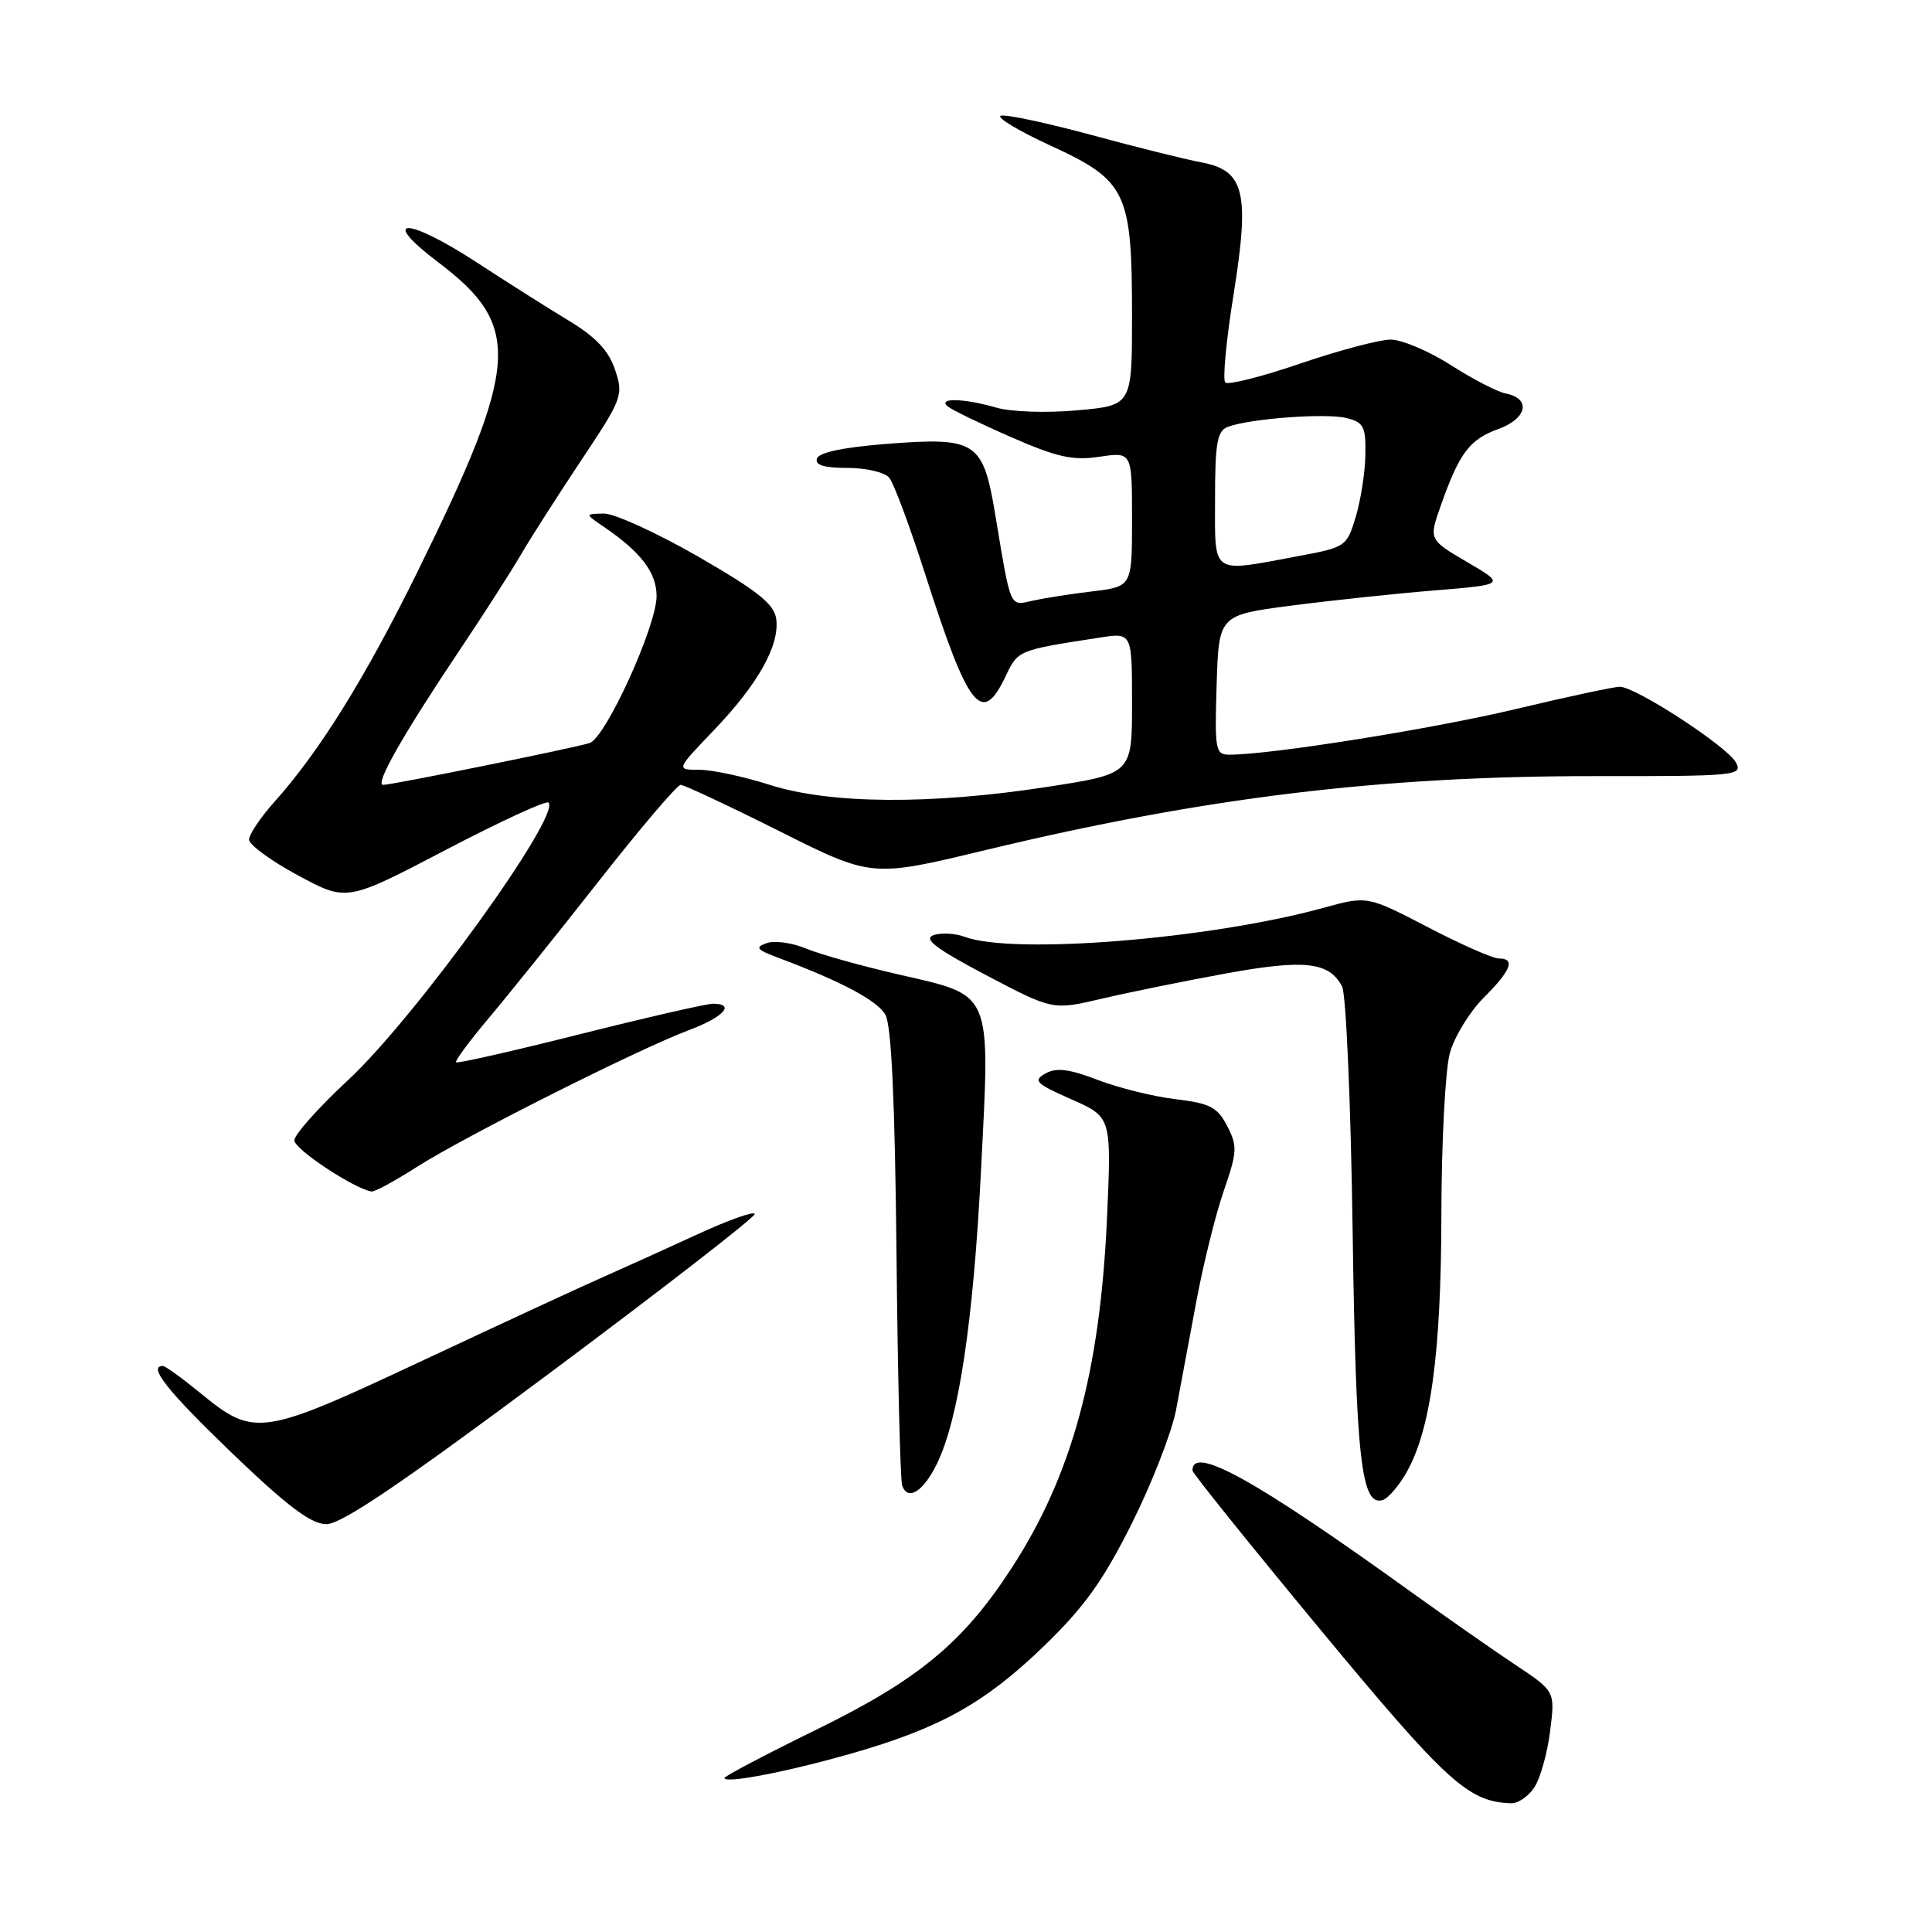 <?xml version="1.0" encoding="UTF-8" standalone="no"?>
<!DOCTYPE svg PUBLIC "-//W3C//DTD SVG 1.1//EN" "http://www.w3.org/Graphics/SVG/1.1/DTD/svg11.dtd" >
<svg xmlns="http://www.w3.org/2000/svg" xmlns:xlink="http://www.w3.org/1999/xlink" version="1.1" viewBox="0 0 256 256">
 <g >
 <path fill="currentColor"
d=" M 203.36 236.75 C 204.14 235.51 205.06 232.16 205.41 229.30 C 206.06 224.10 206.06 224.10 200.78 220.59 C 197.88 218.66 191.68 214.32 187.00 210.96 C 166.35 196.09 157.95 191.42 158.01 194.86 C 158.02 195.21 165.67 204.72 175.01 216.00 C 191.75 236.20 194.56 238.76 200.23 238.94 C 201.18 238.97 202.59 237.99 203.36 236.75 Z  M 112.81 232.35 C 124.55 228.99 130.48 225.69 138.30 218.14 C 143.67 212.95 146.15 209.50 149.97 201.87 C 152.64 196.54 155.27 189.77 155.83 186.84 C 156.38 183.90 157.59 177.45 158.51 172.50 C 159.43 167.55 161.07 160.94 162.15 157.81 C 163.94 152.63 163.98 151.86 162.61 149.20 C 161.31 146.70 160.34 146.20 155.80 145.65 C 152.88 145.31 148.24 144.16 145.47 143.10 C 141.66 141.64 139.98 141.43 138.53 142.24 C 136.85 143.19 137.24 143.58 141.95 145.66 C 147.28 148.01 147.28 148.01 146.69 161.26 C 145.78 181.74 142.04 195.47 134.05 207.77 C 127.63 217.65 121.72 222.55 108.25 229.15 C 101.51 232.45 96.00 235.35 96.00 235.59 C 96.00 236.38 104.36 234.77 112.81 232.35 Z  M 72.96 181.85 C 87.83 170.76 100.00 161.32 100.00 160.87 C 100.00 160.42 96.51 161.66 92.25 163.63 C 87.99 165.59 82.49 168.08 80.04 169.16 C 77.58 170.23 66.87 175.19 56.24 180.17 C 34.46 190.38 33.74 190.49 26.43 184.49 C 24.08 182.57 21.90 181.00 21.58 181.00 C 19.55 181.00 22.19 184.32 30.75 192.55 C 38.05 199.56 41.18 201.92 43.21 201.96 C 45.21 201.99 53.02 196.70 72.96 181.85 Z  M 186.27 195.28 C 189.56 189.64 190.96 179.46 190.99 161.00 C 191.00 151.38 191.51 141.72 192.11 139.55 C 192.71 137.37 194.73 134.07 196.60 132.20 C 200.25 128.55 200.84 127.00 198.58 127.00 C 197.80 127.00 193.56 125.13 189.17 122.84 C 181.17 118.69 181.17 118.69 175.34 120.30 C 160.34 124.43 134.24 126.54 127.82 124.13 C 126.54 123.66 124.68 123.56 123.68 123.92 C 122.31 124.41 124.02 125.71 130.68 129.22 C 139.50 133.86 139.50 133.86 146.00 132.33 C 149.57 131.49 156.97 129.99 162.43 128.99 C 172.88 127.09 176.10 127.45 177.83 130.70 C 178.36 131.69 178.99 146.22 179.23 163.00 C 179.66 193.36 180.37 199.71 183.25 198.75 C 183.93 198.52 185.29 196.96 186.27 195.28 Z  M 124.16 193.93 C 127.05 187.97 128.97 175.12 129.99 155.06 C 131.21 131.04 131.62 132.01 119.06 129.12 C 114.10 127.98 108.57 126.43 106.76 125.67 C 104.96 124.92 102.63 124.60 101.59 124.97 C 100.00 125.53 100.24 125.83 103.10 126.90 C 111.48 130.04 116.24 132.57 117.32 134.46 C 118.12 135.85 118.58 145.85 118.79 166.00 C 118.95 182.22 119.29 196.10 119.54 196.83 C 120.27 198.96 122.36 197.64 124.16 193.93 Z  M 55.23 154.63 C 61.50 150.62 84.52 139.04 91.25 136.51 C 95.91 134.76 97.51 133.00 94.46 133.00 C 93.61 133.00 85.67 134.82 76.83 137.04 C 67.99 139.27 60.61 140.94 60.43 140.76 C 60.25 140.58 62.22 137.93 64.80 134.86 C 67.39 131.79 73.97 123.60 79.43 116.64 C 84.89 109.69 89.73 104.00 90.19 104.00 C 90.65 104.00 96.54 106.76 103.27 110.13 C 115.50 116.27 115.50 116.27 130.50 112.66 C 159.51 105.68 182.99 102.82 211.25 102.84 C 230.07 102.86 230.95 102.77 230.02 101.03 C 228.89 98.92 216.74 91.00 214.63 91.00 C 213.85 91.00 207.65 92.33 200.86 93.95 C 189.92 96.57 168.38 100.00 162.91 100.00 C 161.05 100.00 160.94 99.41 161.21 90.76 C 161.50 81.51 161.50 81.51 171.00 80.26 C 176.22 79.58 184.78 78.67 190.00 78.24 C 199.50 77.46 199.50 77.46 194.41 74.48 C 189.32 71.50 189.32 71.50 190.91 67.00 C 193.37 60.02 194.72 58.23 198.53 56.85 C 202.36 55.47 202.92 52.80 199.51 52.14 C 198.42 51.93 195.16 50.24 192.25 48.38 C 189.34 46.52 185.75 45.00 184.27 45.00 C 182.80 45.00 177.41 46.43 172.30 48.17 C 167.19 49.92 162.71 51.05 162.35 50.68 C 161.99 50.32 162.48 45.06 163.46 38.99 C 165.62 25.48 164.91 22.58 159.17 21.51 C 157.15 21.14 150.60 19.51 144.60 17.88 C 138.61 16.26 133.21 15.11 132.60 15.34 C 132.00 15.56 135.00 17.36 139.28 19.33 C 149.28 23.94 150.00 25.44 150.00 41.83 C 150.00 53.72 150.00 53.72 142.75 54.37 C 138.68 54.74 133.97 54.58 132.01 54.01 C 127.76 52.78 124.23 52.68 125.55 53.83 C 126.07 54.28 129.85 56.12 133.95 57.91 C 140.09 60.60 142.15 61.05 145.70 60.52 C 150.00 59.88 150.00 59.88 150.00 68.80 C 150.00 77.72 150.00 77.72 144.75 78.36 C 141.86 78.70 138.28 79.27 136.80 79.60 C 133.76 80.29 133.97 80.79 131.87 68.16 C 130.26 58.49 129.36 57.90 117.58 58.81 C 111.86 59.25 108.51 59.95 108.25 60.75 C 107.96 61.63 109.17 62.00 112.29 62.00 C 114.75 62.00 117.24 62.58 117.83 63.30 C 118.42 64.01 120.56 69.75 122.58 76.05 C 128.34 94.00 130.09 96.23 133.24 89.63 C 134.90 86.13 134.85 86.16 145.75 84.48 C 150.00 83.82 150.00 83.82 150.00 93.18 C 150.00 102.53 150.00 102.53 138.75 104.27 C 123.33 106.65 109.98 106.55 102.00 104.00 C 98.56 102.90 94.35 102.00 92.65 102.00 C 89.57 102.00 89.57 102.00 94.60 96.75 C 100.47 90.62 103.34 85.47 102.85 81.99 C 102.57 80.03 100.40 78.30 92.51 73.75 C 87.01 70.59 81.38 68.02 80.01 68.05 C 77.50 68.10 77.50 68.10 80.00 69.80 C 84.92 73.14 87.00 75.87 87.00 78.99 C 87.00 82.97 80.24 97.79 78.12 98.46 C 75.93 99.14 51.97 104.00 50.77 104.00 C 49.61 104.00 53.34 97.44 61.00 86.00 C 64.13 81.33 67.74 75.70 69.02 73.50 C 70.30 71.30 73.90 65.67 77.01 61.00 C 82.47 52.80 82.63 52.37 81.50 49.00 C 80.66 46.47 78.96 44.67 75.42 42.52 C 72.71 40.89 67.17 37.38 63.11 34.73 C 53.86 28.70 50.11 28.73 58.09 34.77 C 69.20 43.18 68.86 48.24 55.35 75.70 C 48.41 89.80 42.34 99.58 36.36 106.25 C 34.51 108.32 33.00 110.57 33.00 111.25 C 33.00 111.94 35.92 114.07 39.48 115.99 C 45.95 119.48 45.95 119.48 59.04 112.63 C 66.23 108.87 72.37 106.04 72.68 106.34 C 74.38 108.04 54.99 134.89 46.13 143.11 C 42.21 146.75 39.00 150.35 39.00 151.11 C 39.01 152.28 46.90 157.50 49.23 157.88 C 49.63 157.95 52.33 156.48 55.23 154.63 Z  M 161.00 66.11 C 161.00 58.73 161.28 57.11 162.67 56.57 C 165.54 55.47 175.69 54.71 178.40 55.39 C 180.70 55.96 180.99 56.52 180.92 60.27 C 180.88 62.60 180.30 66.30 179.64 68.50 C 178.46 72.42 178.32 72.52 171.97 73.70 C 160.33 75.87 161.00 76.33 161.00 66.11 Z "/>
</g>
</svg>
